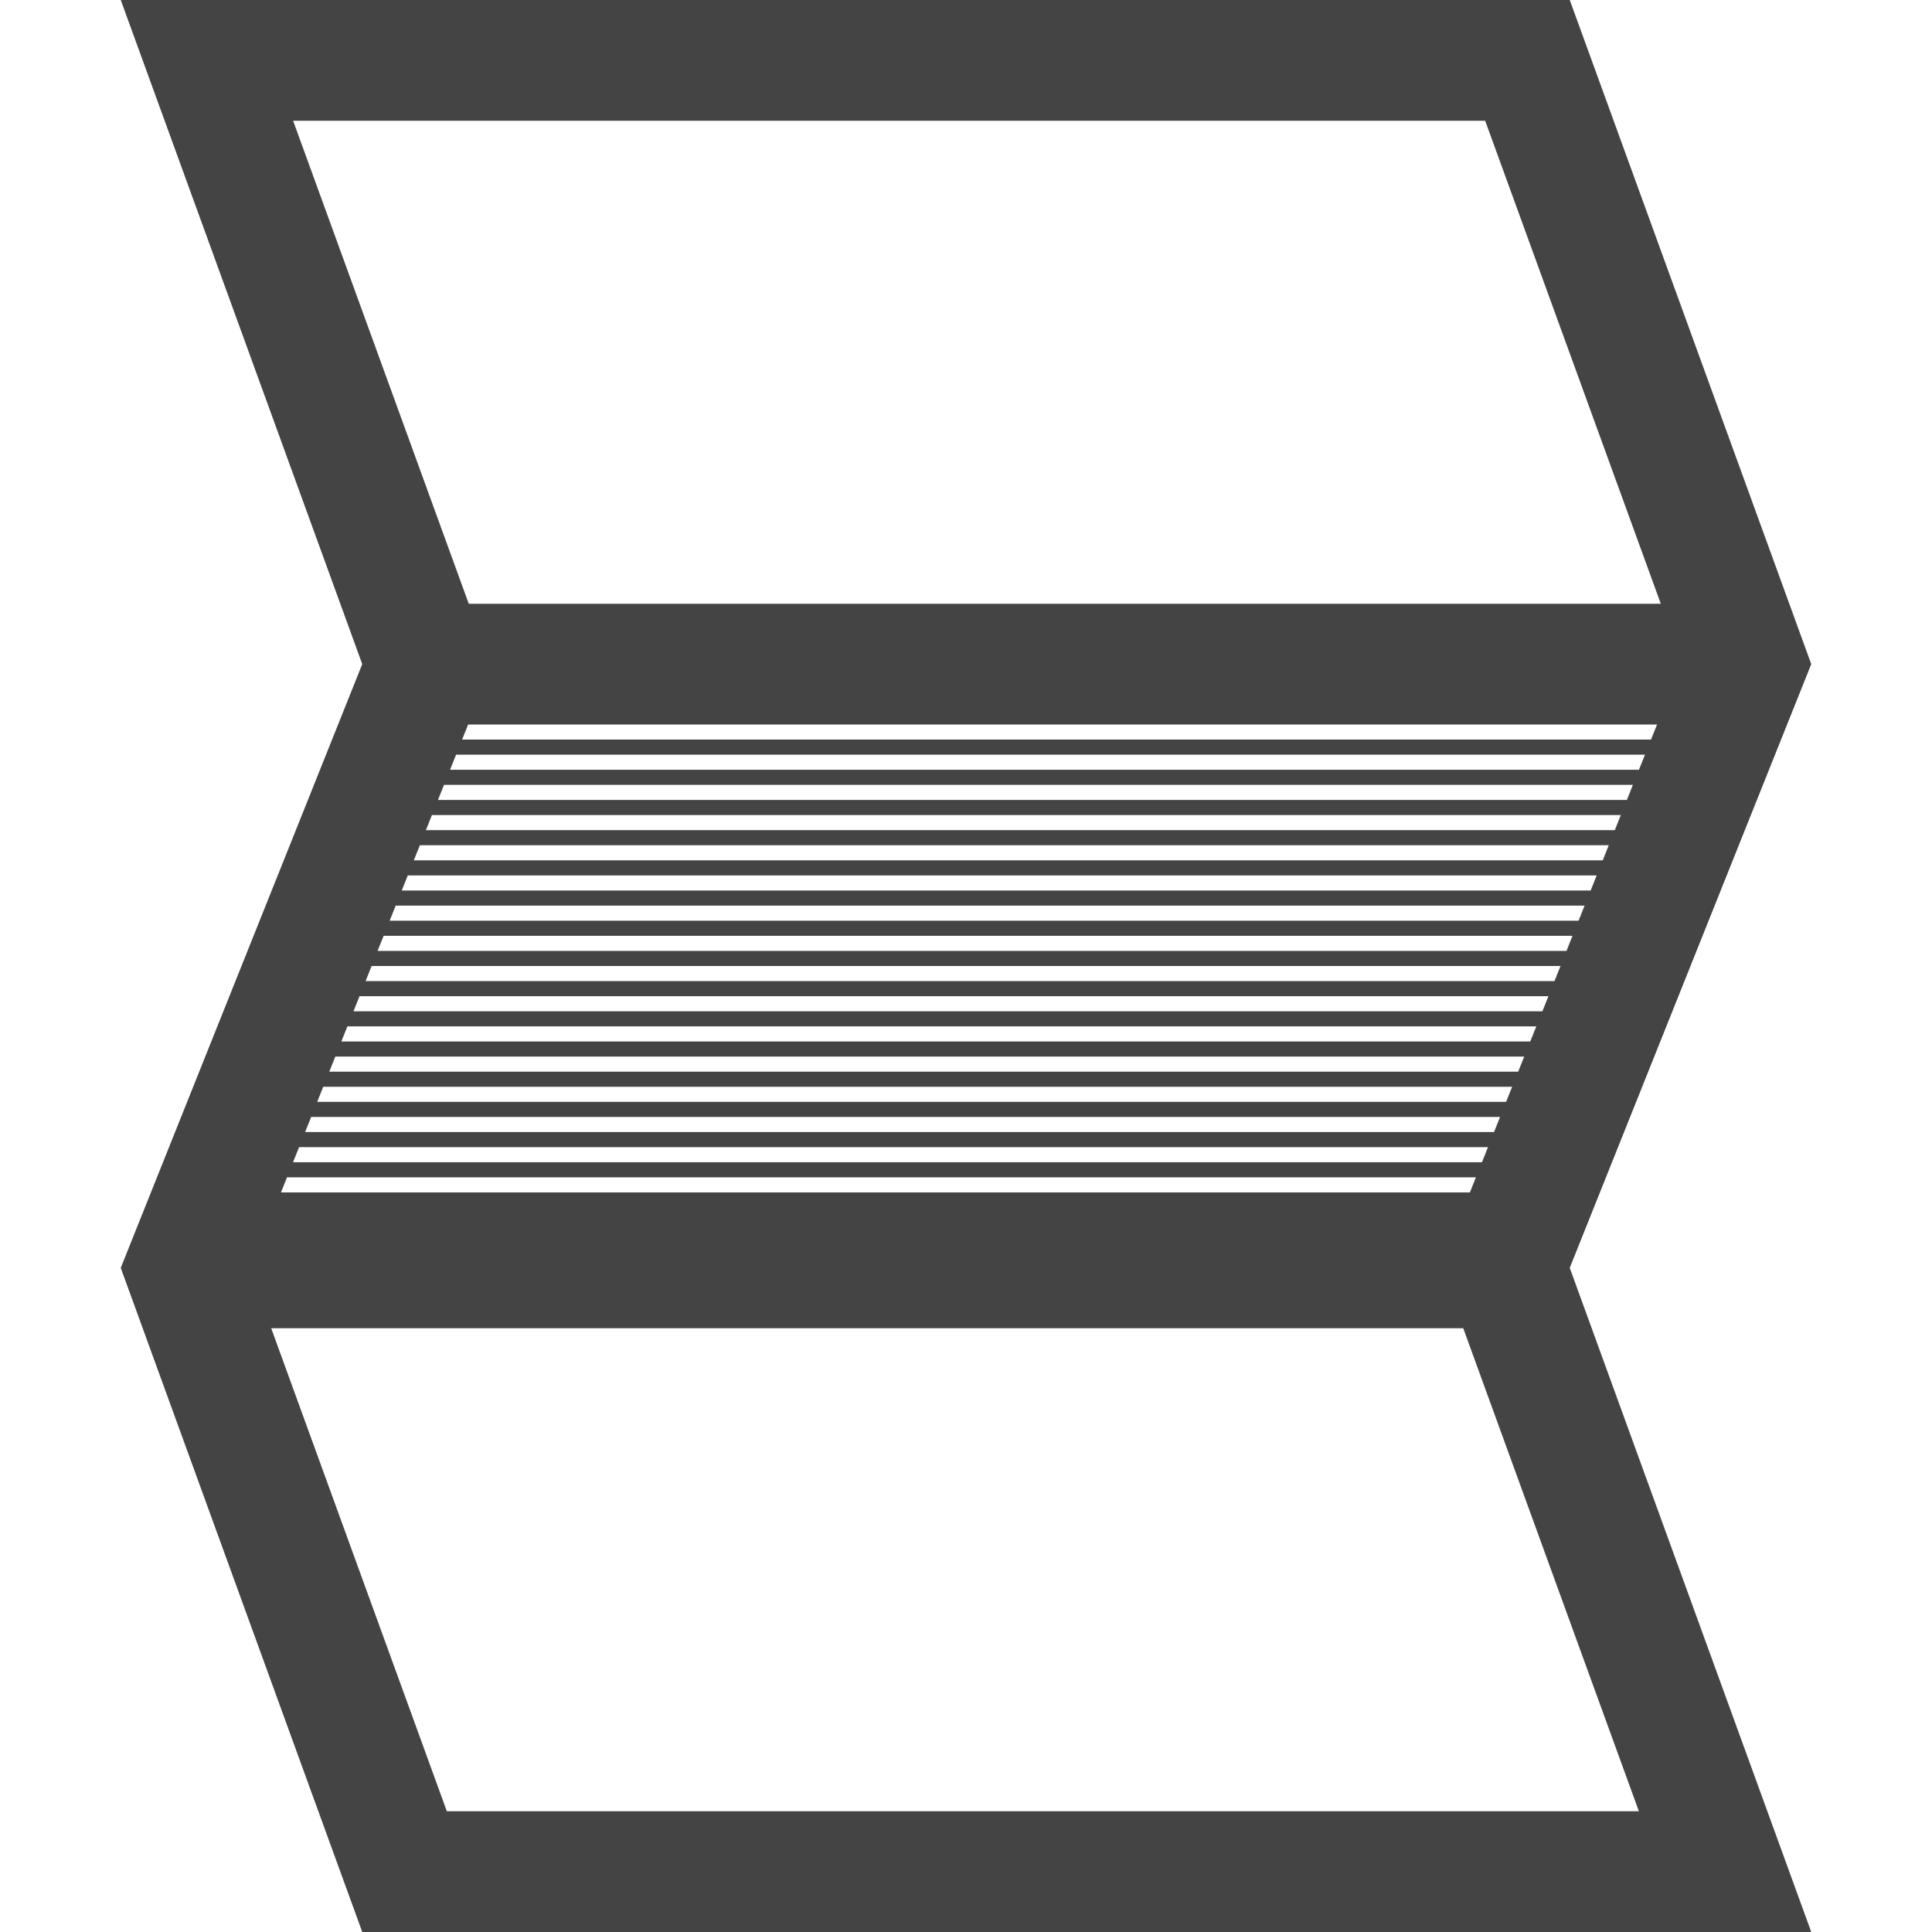 <!-- Generated by IcoMoon.io -->
<svg version="1.1" xmlns="http://www.w3.org/2000/svg" width="32" height="32" viewBox="0 0 32 32">
<title>list2</title>
<path fill="#444" d="M2 0l4 11-4 10 4 11h24l-4-11 4-10-4-11h-24zM4.855 2h19.744l2.909 8h-19.744l-2.909-8zM7.754 12h19.692l-0.1 0.25h-19.692l0.1-0.25zM7.554 12.5h19.692l-0.1 0.25h-19.692l0.1-0.25zM7.354 13h19.692l-0.1 0.25h-19.692l0.1-0.25zM7.154 13.5h19.692l-0.1 0.25h-19.692l0.1-0.25zM6.954 14h19.692l-0.1 0.25h-19.692l0.1-0.25zM6.754 14.5h19.692l-0.1 0.25h-19.692l0.1-0.25zM6.554 15h19.692l-0.1 0.25h-19.692l0.1-0.25zM6.354 15.5h19.692l-0.1 0.25h-19.692l0.1-0.25zM6.155 16h19.692l-0.1 0.25h-19.692l0.1-0.25zM5.955 16.5h19.692l-0.1 0.25h-19.692l0.1-0.25zM5.754 17h19.692l-0.1 0.25h-19.692l0.1-0.25zM5.554 17.5h19.692l-0.1 0.25h-19.692l0.1-0.25zM5.354 18h19.692l-0.1 0.25h-19.692l0.1-0.25zM5.154 18.5h19.692l-0.1 0.25h-19.692l0.1-0.25zM4.954 19h19.692l-0.1 0.25h-19.692l0.1-0.25zM4.754 19.5h19.692l-0.1 0.25h-19.692l0.1-0.25zM4.492 22h19.744l2.909 8h-19.744l-2.909-8z"></path>
</svg>

